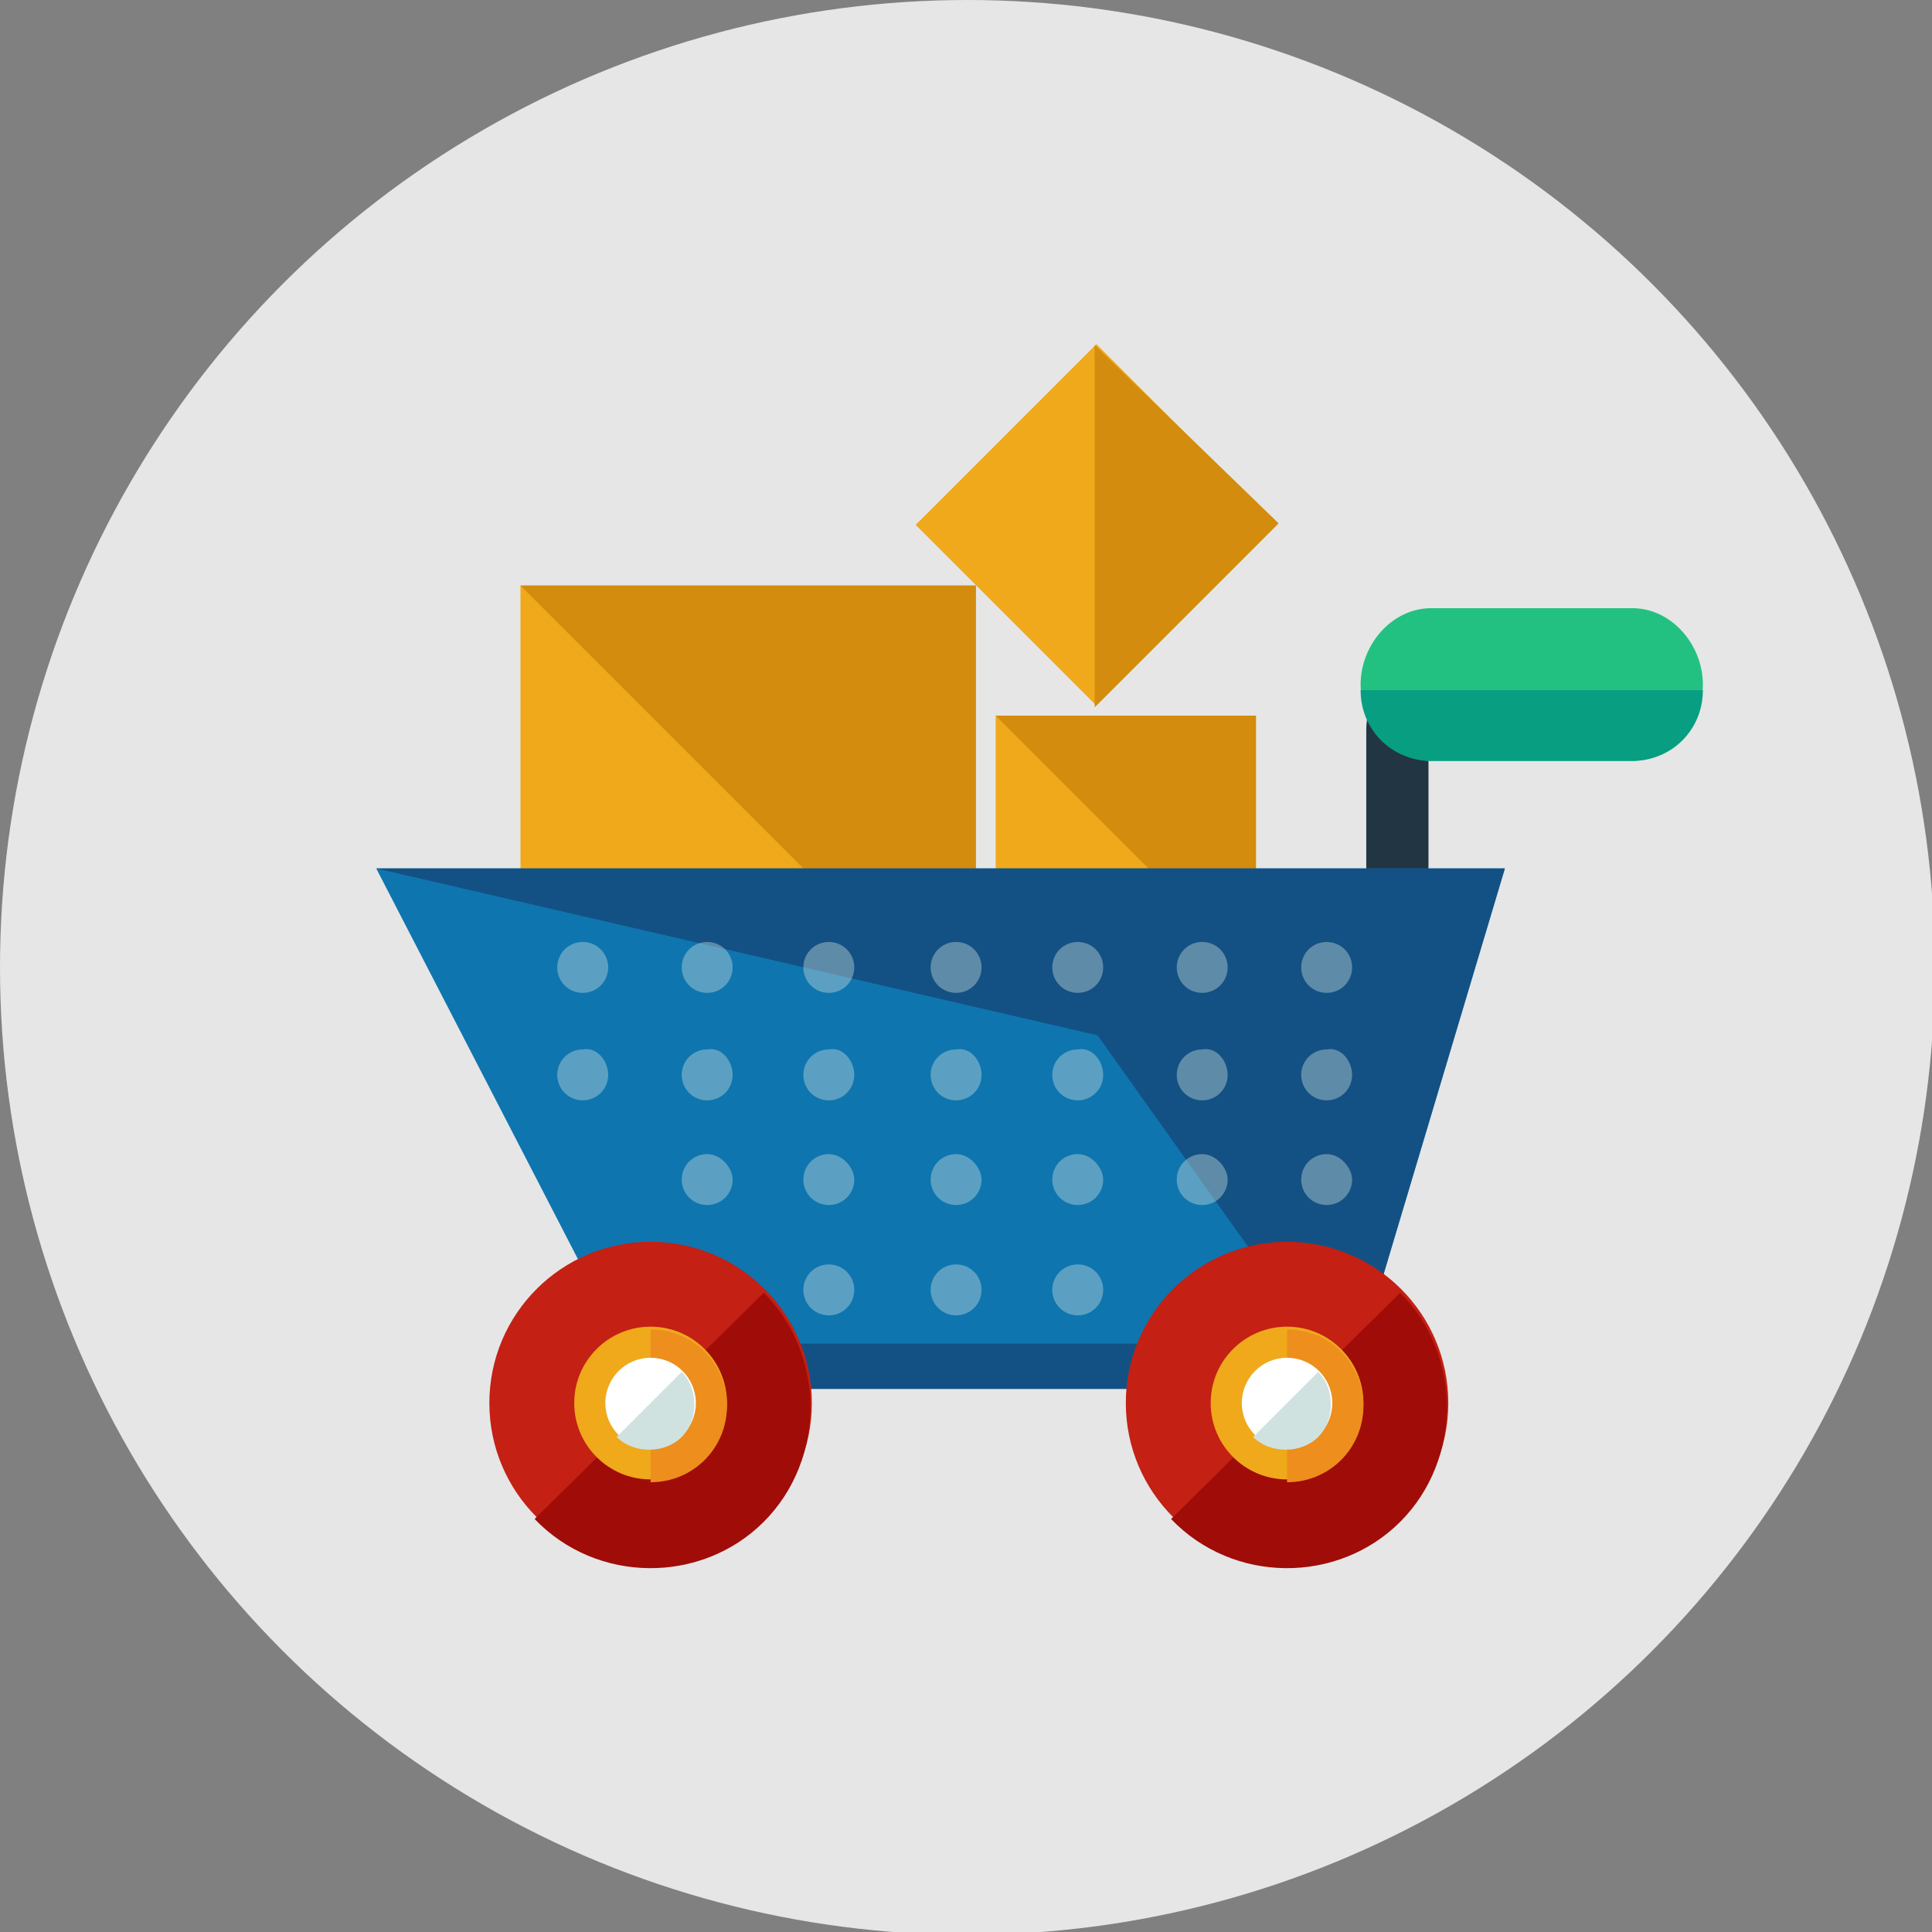 <?xml version="1.0" encoding="UTF-8"?>
<!DOCTYPE svg PUBLIC "-//W3C//DTD SVG 1.1//EN" "http://www.w3.org/Graphics/SVG/1.1/DTD/svg11.dtd">
<!-- Creator: CorelDRAW 2017 -->
<svg xmlns="http://www.w3.org/2000/svg" xml:space="preserve" width="2.999in" height="2.999in" version="1.1" style="shape-rendering:geometricPrecision; text-rendering:geometricPrecision; image-rendering:optimizeQuality; fill-rule:evenodd; clip-rule:evenodd"
viewBox="0 0 683 683"
 xmlns:xlink="http://www.w3.org/1999/xlink">
 <rect x="0" y="0" width="683" height="683" fill="#808080" stroke="none"/>
 <defs>
  <style type="text/css">
   <![CDATA[
    .fil7 {fill:#079E81}
    .fil4 {fill:#0E75AF}
    .fil5 {fill:#135184}
    .fil3 {fill:#223542}
    .fil6 {fill:#23C181}
    .fil9 {fill:#A00C08}
    .fil8 {fill:#C42014}
    .fil12 {fill:#D0E2DF}
    .fil2 {fill:#D38C0D}
    .fil0 {fill:#E6E6E6}
    .fil10 {fill:#ED8E1D}
    .fil1 {fill:#EFA91B}
    .fil11 {fill:white}
    .fil13 {fill:#D0E2DF;fill-opacity:0.4}
   ]]>
  </style>
 </defs>
 <g id="Layer_x0020_1">
  <circle class="fil0" cx="342" cy="342" r="342"/>
  <g id="_2760208454560">
   <rect class="fil1" x="184" y="207" width="161" height="161"/>
   <g>
    <polygon class="fil2" points="184,207 345,207 345,368 "/>
   </g>
   <rect class="fil1" x="352" y="253" width="92" height="92"/>
   <g>
    <polygon class="fil2" points="352,253 444,253 444,345 "/>
   </g>
   <rect class="fil1" transform="matrix(-0.176 -0.176 0.176 -0.176 387.593 249.439)" width="363" height="363"/>
   <g>
    <polygon class="fil2" points="387,122 452,185 387,250 "/>
   </g>
   <path class="fil3" d="M505 306c0,9 -5,17 -11,17l0 0c-7,0 -11,-8 -11,-17l0 -48c0,-9 5,-17 11,-17l0 0c7,0 11,8 11,17l0 48z"/>
   <polygon class="fil4" points="477,491 228,491 133,307 532,307 "/>
   <polygon class="fil5" points="477,491 388,366 133,307 532,307 "/>
   <path class="fil6" d="M602 242c0,14 -11,27 -25,27l-71 0c-14,0 -25,-13 -25,-27l0 0c0,-14 11,-27 25,-27l71 0c14,0 25,13 25,27l0 0z"/>
   <g>
    <path class="fil7" d="M602 244l0 0c0,14 -11,25 -25,25l-71 0c-14,0 -25,-11 -25,-25l0 0 122 0zm0 0l0 0 0 0z"/>
   </g>
   <path class="fil5" d="M498 483c0,5 -3,8 -8,8l-261 0c-5,0 -8,-3 -8,-8l0 0c0,-5 3,-8 8,-8l261 0c5,0 8,3 8,8l0 0z"/>
   <circle class="fil8" cx="230" cy="496" r="57"/>
   <g>
    <path class="fil9" d="M270 457c22,22 22,59 0,81 -22,22 -59,22 -81,-1l81 -80zm0 0l0 0 0 0z"/>
   </g>
   <circle class="fil1" cx="230" cy="496" r="27"/>
   <g>
    <path class="fil10" d="M230 470c15,0 27,12 27,27 0,15 -12,27 -27,27l0 -54zm0 0l0 0 0 0z"/>
   </g>
   <circle class="fil11" cx="230" cy="496" r="16"/>
   <g>
    <path class="fil12" d="M241 485c6,6 6,17 0,23 -6,6 -17,6 -23,0l23 -23zm0 0l0 0 0 0z"/>
   </g>
   <circle class="fil8" cx="455" cy="496" r="57"/>
   <g>
    <path class="fil9" d="M495 457c22,22 22,59 0,81 -22,22 -59,22 -81,-1l81 -80zm0 0l0 0 0 0z"/>
   </g>
   <circle class="fil1" cx="455" cy="496" r="27"/>
   <g>
    <path class="fil10" d="M455 470c15,0 27,12 27,27 0,15 -12,27 -27,27l0 -54zm0 0l0 0 0 0z"/>
   </g>
   <circle class="fil11" cx="455" cy="496" r="16"/>
   <g>
    <g>
     <path class="fil12" d="M466 485c6,6 6,17 0,23 -6,6 -17,6 -23,0l23 -23zm0 0l0 0 0 0z"/>
    </g>
    <g>
     <path class="fil13" d="M215 342c0,5 -4,9 -9,9l0 0c-5,0 -9,-4 -9,-9l0 0c0,-5 4,-9 9,-9l0 0c5,0 9,4 9,9l0 0z"/>
     <path class="fil13" d="M259 342c0,5 -4,9 -9,9l0 0c-5,0 -9,-4 -9,-9l0 0c0,-5 4,-9 9,-9l0 0c5,0 9,4 9,9l0 0z"/>
     <path class="fil13" d="M302 342c0,5 -4,9 -9,9l0 0c-5,0 -9,-4 -9,-9l0 0c0,-5 4,-9 9,-9l0 0c5,0 9,4 9,9l0 0z"/>
     <path class="fil13" d="M347 342c0,5 -4,9 -9,9l0 0c-5,0 -9,-4 -9,-9l0 0c0,-5 4,-9 9,-9l0 0c5,0 9,4 9,9l0 0z"/>
     <path class="fil13" d="M390 342c0,5 -4,9 -9,9l0 0c-5,0 -9,-4 -9,-9l0 0c0,-5 4,-9 9,-9l0 0c5,0 9,4 9,9l0 0z"/>
     <path class="fil13" d="M434 342c0,5 -4,9 -9,9l0 0c-5,0 -9,-4 -9,-9l0 0c0,-5 4,-9 9,-9l0 0c5,0 9,4 9,9l0 0z"/>
     <path class="fil13" d="M478 342c0,5 -4,9 -9,9l0 0c-5,0 -9,-4 -9,-9l0 0c0,-5 4,-9 9,-9l0 0c5,0 9,4 9,9l0 0z"/>
     <path class="fil13" d="M215 380c0,5 -4,9 -9,9l0 0c-5,0 -9,-4 -9,-9l0 0c0,-5 4,-9 9,-9l0 0c5,-1 9,4 9,9l0 0z"/>
     <path class="fil13" d="M259 380c0,5 -4,9 -9,9l0 0c-5,0 -9,-4 -9,-9l0 0c0,-5 4,-9 9,-9l0 0c5,-1 9,4 9,9l0 0z"/>
     <path class="fil13" d="M302 380c0,5 -4,9 -9,9l0 0c-5,0 -9,-4 -9,-9l0 0c0,-5 4,-9 9,-9l0 0c5,-1 9,4 9,9l0 0z"/>
     <path class="fil13" d="M347 380c0,5 -4,9 -9,9l0 0c-5,0 -9,-4 -9,-9l0 0c0,-5 4,-9 9,-9l0 0c5,-1 9,4 9,9l0 0z"/>
     <path class="fil13" d="M390 380c0,5 -4,9 -9,9l0 0c-5,0 -9,-4 -9,-9l0 0c0,-5 4,-9 9,-9l0 0c5,-1 9,4 9,9l0 0z"/>
     <path class="fil13" d="M434 380c0,5 -4,9 -9,9l0 0c-5,0 -9,-4 -9,-9l0 0c0,-5 4,-9 9,-9l0 0c5,-1 9,4 9,9l0 0z"/>
     <path class="fil13" d="M478 380c0,5 -4,9 -9,9l0 0c-5,0 -9,-4 -9,-9l0 0c0,-5 4,-9 9,-9l0 0c5,-1 9,4 9,9l0 0z"/>
     <path class="fil13" d="M259 417c0,5 -4,9 -9,9l0 0c-5,0 -9,-4 -9,-9l0 0c0,-5 4,-9 9,-9l0 0c5,0 9,5 9,9l0 0z"/>
     <path class="fil13" d="M302 417c0,5 -4,9 -9,9l0 0c-5,0 -9,-4 -9,-9l0 0c0,-5 4,-9 9,-9l0 0c5,0 9,5 9,9l0 0z"/>
     <path class="fil13" d="M347 417c0,5 -4,9 -9,9l0 0c-5,0 -9,-4 -9,-9l0 0c0,-5 4,-9 9,-9l0 0c5,0 9,5 9,9l0 0z"/>
     <path class="fil13" d="M390 417c0,5 -4,9 -9,9l0 0c-5,0 -9,-4 -9,-9l0 0c0,-5 4,-9 9,-9l0 0c5,0 9,5 9,9l0 0z"/>
     <path class="fil13" d="M434 417c0,5 -4,9 -9,9l0 0c-5,0 -9,-4 -9,-9l0 0c0,-5 4,-9 9,-9l0 0c5,0 9,5 9,9l0 0z"/>
     <path class="fil13" d="M478 417c0,5 -4,9 -9,9l0 0c-5,0 -9,-4 -9,-9l0 0c0,-5 4,-9 9,-9l0 0c5,0 9,5 9,9l0 0z"/>
     <path class="fil13" d="M302 456c0,5 -4,9 -9,9l0 0c-5,0 -9,-4 -9,-9l0 0c0,-5 4,-9 9,-9l0 0c5,0 9,4 9,9l0 0z"/>
     <path class="fil13" d="M347 456c0,5 -4,9 -9,9l0 0c-5,0 -9,-4 -9,-9l0 0c0,-5 4,-9 9,-9l0 0c5,0 9,4 9,9l0 0z"/>
     <path class="fil13" d="M390 456c0,5 -4,9 -9,9l0 0c-5,0 -9,-4 -9,-9l0 0c0,-5 4,-9 9,-9l0 0c5,0 9,4 9,9l0 0z"/>
    </g>
   </g>
   <g>
   </g>
   <g>
   </g>
   <g>
   </g>
   <g>
   </g>
   <g>
   </g>
   <g>
   </g>
   <g>
   </g>
   <g>
   </g>
   <g>
   </g>
   <g>
   </g>
   <g>
   </g>
   <g>
   </g>
   <g>
   </g>
   <g>
   </g>
   <g>
   </g>
  </g>
 </g>
</svg>
